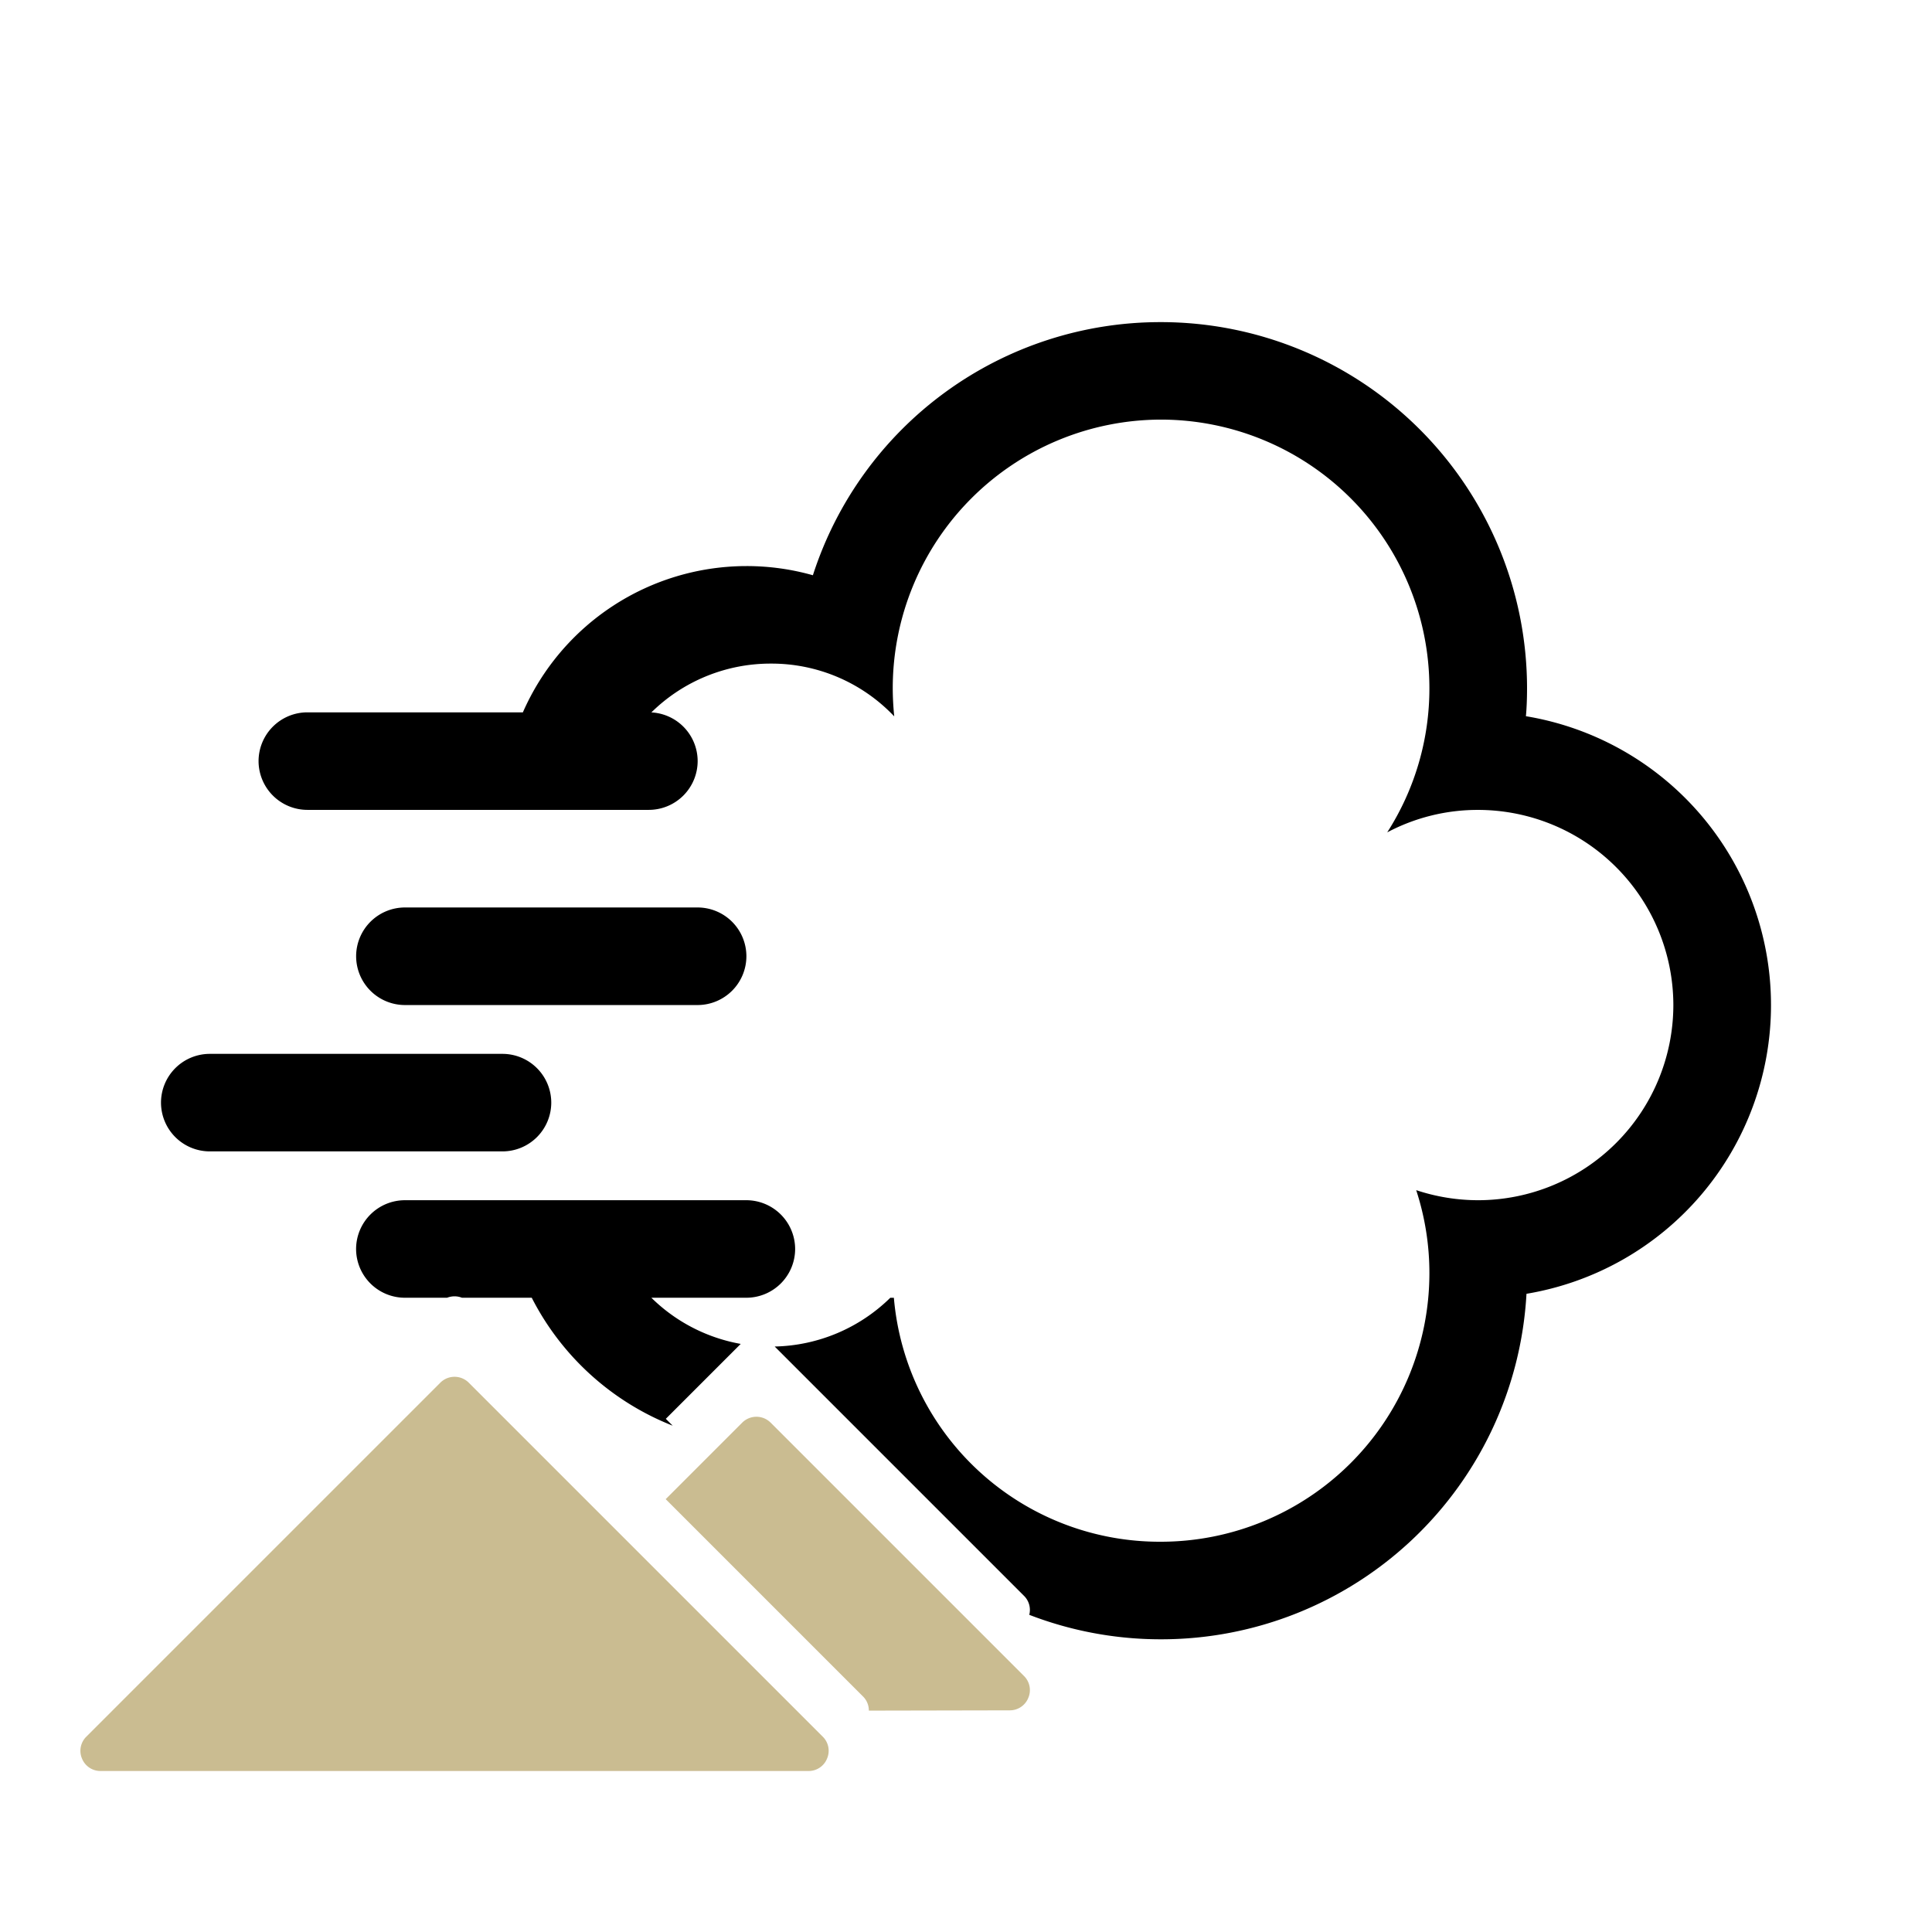 <svg xmlns="http://www.w3.org/2000/svg" xmlns:xlink="http://www.w3.org/1999/xlink" width="48" height="48" viewBox="0 0 48 48">
  <defs>
    <clipPath id="clip-_751">
      <rect width="48" height="48"/>
    </clipPath>
  </defs>
  <g id="_751" data-name="751" clip-path="url(#clip-_751)">
    <path id="Subtraction_106" data-name="Subtraction 106" d="M-1166.152-327.272a9.073,9.073,0,0,1-3.276-.608.49.49,0,0,0-.132-.473l-6.193-6.193a4.225,4.225,0,0,0,2.872-1.211h.089a6.628,6.628,0,0,0,6.639,6.061,6.674,6.674,0,0,0,6.666-6.666,6.626,6.626,0,0,0-.328-2.069,4.884,4.884,0,0,0,1.54.25,4.854,4.854,0,0,0,4.849-4.848,4.855,4.855,0,0,0-4.849-4.849,4.8,4.8,0,0,0-2.26.558,6.617,6.617,0,0,0,1.048-3.588,6.674,6.674,0,0,0-6.666-6.667,6.675,6.675,0,0,0-6.667,6.667c0,.22.012.457.037.706a4.2,4.2,0,0,0-3.067-1.311,4.217,4.217,0,0,0-2.967,1.213h-3.193a6.069,6.069,0,0,1,5.555-3.636,6.038,6.038,0,0,1,1.651.228,9.069,9.069,0,0,1,8.652-6.289,9.1,9.1,0,0,1,9.091,9.091c0,.256-.009.492-.028.7a7.282,7.282,0,0,1,4.34,2.446A7.274,7.274,0,0,1-1151-343.03a7.274,7.274,0,0,1-1.744,4.726,7.274,7.274,0,0,1-4.331,2.448A9.089,9.089,0,0,1-1166.152-327.272Zm-12.137-5.308a6.68,6.68,0,0,1-3.5-3.178h-1.734a.5.5,0,0,0-.184-.035.5.5,0,0,0-.185.035h-1.049a1.213,1.213,0,0,1-1.212-1.211,1.214,1.214,0,0,1,1.212-1.212h8.484a1.214,1.214,0,0,1,1.212,1.212,1.213,1.213,0,0,1-1.212,1.211h-2.36a4.217,4.217,0,0,0,2.22,1.147l-1.861,1.861.168.168Zm-4.226-6.814h-7.274a1.213,1.213,0,0,1-1.211-1.212,1.213,1.213,0,0,1,1.211-1.211h7.274a1.213,1.213,0,0,1,1.211,1.211A1.213,1.213,0,0,1-1182.515-339.394Zm4.848-3.636h-7.273a1.214,1.214,0,0,1-1.212-1.213,1.213,1.213,0,0,1,1.212-1.211h7.273a1.213,1.213,0,0,1,1.211,1.211A1.214,1.214,0,0,1-1177.666-343.03Zm-1.212-4.849h-8.485a1.214,1.214,0,0,1-1.212-1.212,1.213,1.213,0,0,1,1.212-1.211h8.485a1.213,1.213,0,0,1,1.212,1.211A1.214,1.214,0,0,1-1178.879-347.879Z" transform="translate(1195 368)"/>
    <path id="Path_689" data-name="Path 689" d="M-1055.5-189a.494.494,0,0,1-.463-.309.493.493,0,0,1,.109-.545l8.793-8.793a.5.5,0,0,1,.354-.147.5.5,0,0,1,.354.147l8.793,8.793a.491.491,0,0,1,.108.545.492.492,0,0,1-.462.309Zm19.086-1.5a.488.488,0,0,0-.147-.354l-4.9-4.9,1.9-1.9a.5.5,0,0,1,.354-.147.5.5,0,0,1,.354.147l6.293,6.293a.491.491,0,0,1,.108.544.494.494,0,0,1-.462.31Z" transform="translate(1058 233)" fill="#cabc91"/>
  </g>
</svg>
